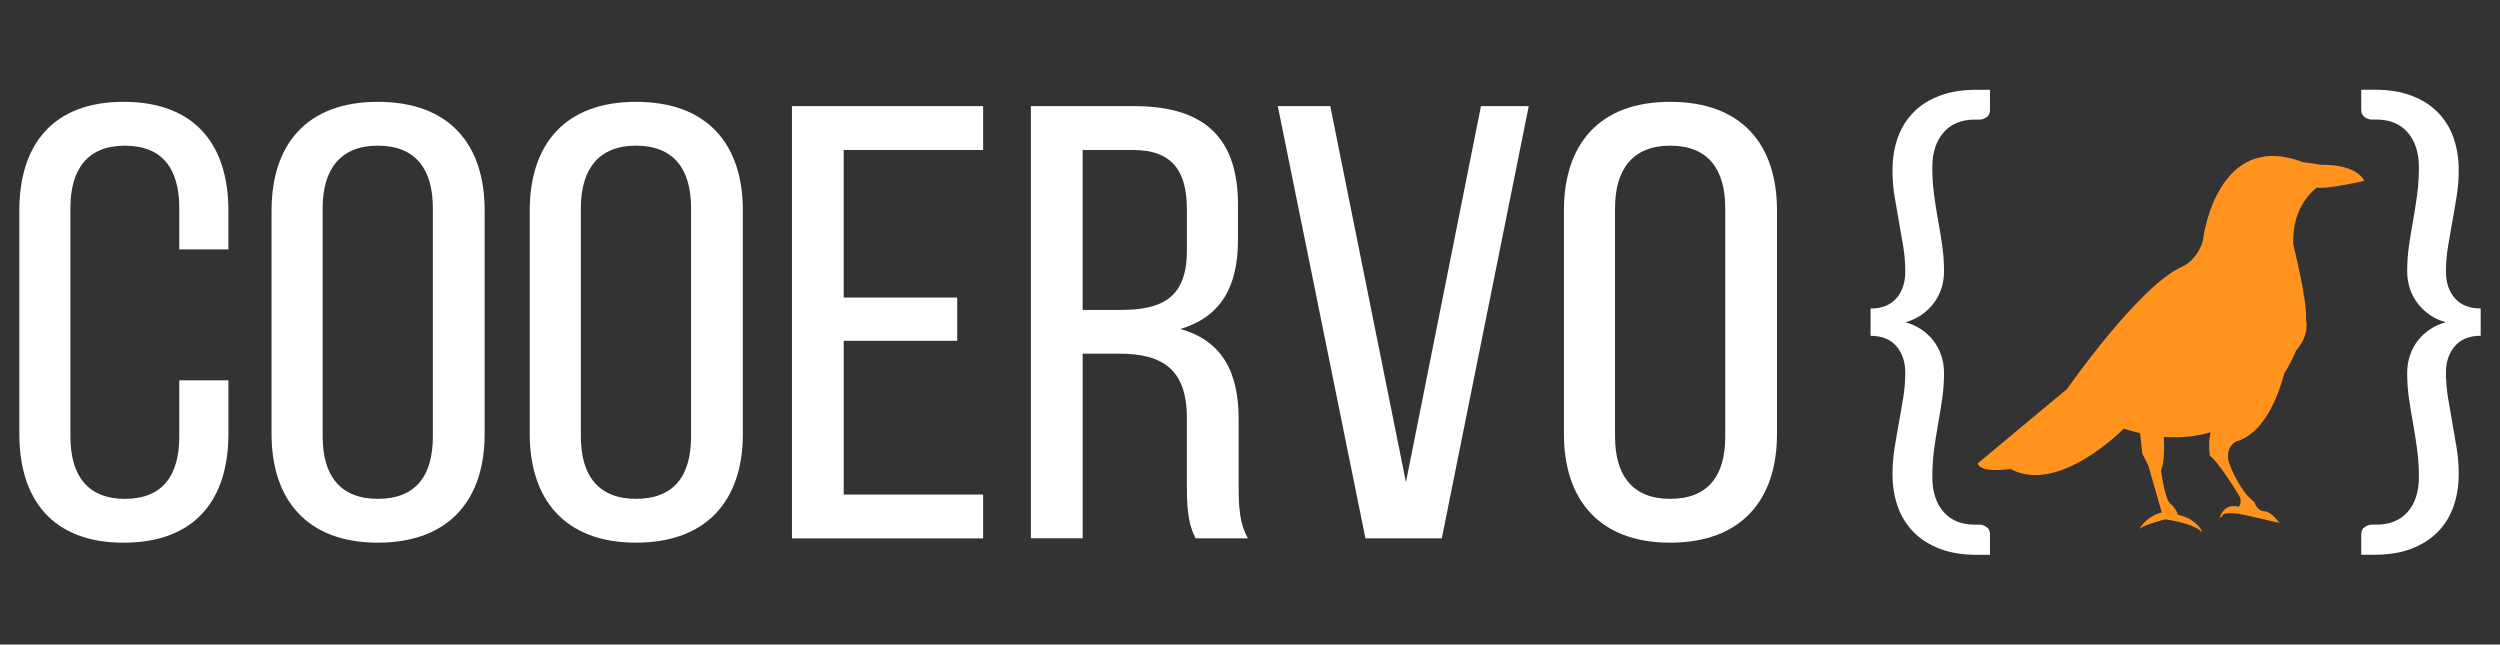 <?xml version="1.0" encoding="utf-8"?>
<!-- Generator: Adobe Illustrator 17.0.0, SVG Export Plug-In . SVG Version: 6.00 Build 0)  -->
<!DOCTYPE svg PUBLIC "-//W3C//DTD SVG 1.1//EN" "http://www.w3.org/Graphics/SVG/1.1/DTD/svg11.dtd">
<svg version="1.1" id="Layer_1" xmlns="http://www.w3.org/2000/svg" xmlns:xlink="http://www.w3.org/1999/xlink" x="0px" y="0px"
	 width="124.127px" height="32px" viewBox="0 0 124.127 32" enable-background="new 0 0 124.127 32" xml:space="preserve">
<rect x="0" y="0" width="124.127" height="32" fill="#333333" stroke="none"/>
<g id="Layer_2">
</g>
<g>
	<g>
		<path fill="#FFFFFF" d="M11.34,10.451v1.932H8.901v-2.054c0-1.932-0.824-3.096-2.703-3.096c-1.846,0-2.703,1.165-2.703,3.096
			v11.344c0,1.932,0.857,3.096,2.703,3.096c1.879,0,2.703-1.165,2.703-3.096v-2.79h2.439v2.667c0,3.249-1.648,5.395-5.206,5.395
			c-3.527,0-5.174-2.146-5.174-5.395V10.451c0-3.249,1.648-5.395,5.174-5.395C9.692,5.056,11.34,7.202,11.34,10.451z"/>
		<path fill="#FFFFFF" d="M13.483,10.451c0-3.28,1.747-5.395,5.274-5.395c3.56,0,5.306,2.114,5.306,5.395v11.098
			c0,3.249-1.747,5.395-5.306,5.395c-3.527,0-5.274-2.146-5.274-5.395C13.483,21.549,13.483,10.451,13.483,10.451z M16.02,21.672
			c0,1.962,0.89,3.096,2.736,3.096c1.879,0,2.736-1.135,2.736-3.096V10.328c0-1.932-0.857-3.096-2.736-3.096
			c-1.846,0-2.736,1.165-2.736,3.096V21.672z"/>
		<path fill="#FFFFFF" d="M26.302,10.451c0-3.28,1.747-5.395,5.274-5.395c3.56,0,5.307,2.114,5.307,5.395v11.098
			c0,3.249-1.747,5.395-5.307,5.395c-3.527,0-5.274-2.146-5.274-5.395V10.451z M28.84,21.672c0,1.962,0.89,3.096,2.736,3.096
			c1.879,0,2.736-1.135,2.736-3.096V10.328c0-1.932-0.857-3.096-2.736-3.096c-1.846,0-2.736,1.165-2.736,3.096V21.672z"/>
		<path fill="#FFFFFF" d="M47.527,14.775v2.146h-5.636v7.634h6.922v2.177h-9.492V5.27h9.492v2.177h-6.922v7.327H47.527z"/>
		<path fill="#FFFFFF" d="M56.326,5.27c3.625,0,5.141,1.717,5.141,4.904v1.747c0,2.361-0.89,3.832-2.867,4.414
			c2.108,0.583,2.9,2.177,2.9,4.476v3.341c0,0.95,0.032,1.839,0.462,2.575h-2.603c-0.297-0.613-0.43-1.165-0.43-2.606v-3.372
			c0-2.423-1.219-3.189-3.362-3.189h-1.811v9.166h-2.571V5.27H56.326z M55.667,15.387c2.043,0,3.263-0.613,3.263-2.943V10.39
			c0-1.932-0.759-2.942-2.67-2.942h-2.505v7.94C53.755,15.387,55.667,15.387,55.667,15.387z"/>
		<path fill="#FFFFFF" d="M66.049,5.27l3.757,18.669L73.531,5.27h2.372L71.586,26.73h-3.791L63.444,5.27H66.049z"/>
		<path fill="#FFFFFF" d="M77.65,10.451c0-3.28,1.746-5.395,5.273-5.395c3.56,0,5.306,2.114,5.306,5.395v11.098
			c0,3.249-1.746,5.395-5.306,5.395c-3.527,0-5.273-2.146-5.273-5.395V10.451z M80.188,21.672c0,1.962,0.89,3.096,2.735,3.096
			c1.88,0,2.737-1.135,2.737-3.096V10.328c0-1.932-0.857-3.096-2.737-3.096c-1.844,0-2.735,1.165-2.735,3.096
			C80.188,10.328,80.188,21.672,80.188,21.672z"/>
	</g>
	<g>
		<path fill="#FF931E" d="M115.286,8.186l-0.957-0.137c-4.211-1.613-4.922,3.691-4.922,3.691c0,0.395-0.437,1.23-1.066,1.504
			c-2.121,0.922-5.714,6.071-5.714,6.071l-4.43,3.691c0.137,0.519,1.613,0.274,1.613,0.274c2.406,1.312,5.633-1.996,5.633-1.996
			c0.281,0.09,0.55,0.16,0.815,0.221l0.106,1.01l0.31,0.62l0.659,2.316l0,0c0,0-0.643,0.08-1.116,0.807
			c0.307-0.231,1.308-0.475,1.308-0.475c0.75,0.125,1.552,0.325,1.79,0.646c0.044-0.192-0.431-0.576-0.639-0.686
			c-0.132-0.069-0.56-0.202-0.56-0.202c0-0.182-0.319-0.51-0.319-0.51c-0.301-0.11-0.501-1.677-0.501-1.677
			c0.166-0.342,0.164-1.11,0.137-1.665c0.873,0.07,1.644-0.023,2.322-0.226c-0.13,0.536-0.035,1.162-0.035,1.162
			c0.492,0.365,1.495,2.06,1.495,2.06l0.036,0.164l-0.018,0.182l-0.077,0.132c-0.775-0.2-0.944,0.542-0.944,0.542l0.128-0.073
			c0-0.256,0.865-0.125,1.143-0.058c0.52,0.125,1.697,0.386,1.697,0.386s-0.435-0.572-0.719-0.572c-0.408,0-0.52-0.446-0.52-0.446
			c-0.82-0.638-1.277-1.986-1.277-1.986c-0.201-0.784,0.362-1.037,0.362-1.037c1.361-0.378,2.066-2.174,2.394-3.389
			c0.403-0.643,0.582-1.128,0.582-1.128c0.711-0.793,0.492-1.531,0.492-1.531c0.082-0.875-0.629-3.719-0.629-3.719
			c-0.11-1.969,1.176-2.844,1.176-2.844c0.411,0.11,2.351-0.328,2.351-0.328C116.927,8.104,115.286,8.186,115.286,8.186z"/>
		<path fill="#FFFFFF" d="M98.045,5.938c-0.659,0-1.174,0.214-1.546,0.64c-0.372,0.427-0.558,1.004-0.558,1.73
			c0,0.473,0.029,0.93,0.088,1.369s0.127,0.868,0.203,1.286c0.076,0.418,0.143,0.835,0.202,1.248
			c0.059,0.414,0.088,0.833,0.088,1.255c0,0.312-0.046,0.606-0.139,0.881c-0.093,0.274-0.227,0.522-0.4,0.741
			c-0.173,0.22-0.376,0.408-0.608,0.564c-0.233,0.156-0.488,0.272-0.767,0.348c0.279,0.076,0.534,0.19,0.767,0.343
			c0.232,0.152,0.435,0.338,0.608,0.558c0.173,0.219,0.306,0.467,0.4,0.741c0.093,0.275,0.139,0.568,0.139,0.881
			c0,0.422-0.029,0.841-0.088,1.254c-0.059,0.414-0.127,0.831-0.202,1.248c-0.076,0.418-0.144,0.847-0.203,1.286
			c-0.059,0.439-0.088,0.896-0.088,1.369c0,0.735,0.186,1.313,0.558,1.736c0.371,0.422,0.887,0.633,1.546,0.633h0.253
			c0.101,0,0.211,0.038,0.329,0.115c0.119,0.076,0.178,0.198,0.178,0.367v1.014h-0.684c-0.684,0-1.286-0.099-1.805-0.298
			c-0.52-0.199-0.955-0.475-1.305-0.83c-0.351-0.355-0.613-0.778-0.786-1.268c-0.174-0.49-0.26-1.026-0.26-1.609
			c0-0.439,0.034-0.868,0.101-1.286s0.139-0.837,0.216-1.254c0.076-0.418,0.147-0.835,0.215-1.248
			c0.068-0.414,0.101-0.832,0.101-1.255c0-0.532-0.147-0.969-0.443-1.311c-0.296-0.343-0.723-0.513-1.28-0.513v-1.355
			c0.558,0,0.984-0.169,1.28-0.507c0.296-0.338,0.443-0.778,0.443-1.318c0-0.422-0.034-0.841-0.101-1.255
			c-0.068-0.414-0.139-0.828-0.215-1.241c-0.076-0.414-0.148-0.832-0.216-1.255c-0.068-0.422-0.101-0.853-0.101-1.292
			c0-0.583,0.086-1.119,0.26-1.609c0.173-0.49,0.434-0.912,0.786-1.268c0.35-0.355,0.786-0.629,1.305-0.823s1.121-0.292,1.805-0.292
			h0.684v1.001c0,0.169-0.059,0.292-0.178,0.367C98.51,5.901,98.4,5.938,98.299,5.938H98.045z"/>
		<path fill="#FFFFFF" d="M123.168,16.671c-0.558,0-0.984,0.171-1.28,0.513c-0.296,0.342-0.444,0.779-0.444,1.311
			c0,0.423,0.034,0.841,0.102,1.255c0.067,0.414,0.139,0.83,0.215,1.248c0.076,0.418,0.147,0.836,0.215,1.254
			s0.101,0.847,0.101,1.286c0,0.583-0.086,1.119-0.259,1.609c-0.173,0.49-0.435,0.912-0.786,1.268
			c-0.351,0.355-0.786,0.631-1.305,0.83c-0.52,0.198-1.122,0.298-1.806,0.298h-0.684V26.53c0-0.17,0.061-0.292,0.184-0.367
			c0.122-0.076,0.23-0.115,0.323-0.115h0.253c0.659,0,1.174-0.211,1.546-0.633c0.371-0.422,0.558-1.001,0.558-1.736
			c0-0.473-0.03-0.93-0.089-1.369c-0.059-0.439-0.127-0.868-0.202-1.286c-0.076-0.418-0.144-0.834-0.203-1.248
			c-0.059-0.414-0.088-0.832-0.088-1.254c0-0.312,0.046-0.606,0.139-0.881c0.093-0.274,0.226-0.522,0.399-0.741
			c0.174-0.22,0.376-0.406,0.609-0.558c0.232-0.152,0.488-0.266,0.766-0.343c-0.278-0.076-0.534-0.192-0.766-0.348
			c-0.233-0.156-0.435-0.345-0.609-0.564c-0.173-0.219-0.306-0.467-0.399-0.741c-0.093-0.275-0.139-0.568-0.139-0.881
			c0-0.422,0.029-0.841,0.088-1.255c0.059-0.414,0.127-0.83,0.203-1.248c0.076-0.418,0.143-0.847,0.202-1.286
			c0.059-0.439,0.089-0.896,0.089-1.369c0-0.726-0.186-1.302-0.558-1.73c-0.372-0.426-0.887-0.64-1.546-0.64h-0.253
			c-0.093,0-0.201-0.038-0.323-0.114c-0.123-0.076-0.184-0.198-0.184-0.367V4.456h0.684c0.684,0,1.286,0.097,1.806,0.292
			s0.955,0.469,1.305,0.823c0.351,0.355,0.613,0.778,0.786,1.268s0.259,1.026,0.259,1.609c0,0.44-0.034,0.87-0.101,1.292
			c-0.068,0.423-0.139,0.841-0.215,1.255c-0.076,0.414-0.148,0.828-0.215,1.241c-0.068,0.414-0.102,0.833-0.102,1.255
			c0,0.54,0.148,0.98,0.444,1.318s0.722,0.507,1.28,0.507V16.671z"/>
	</g>
</g>
</svg>
